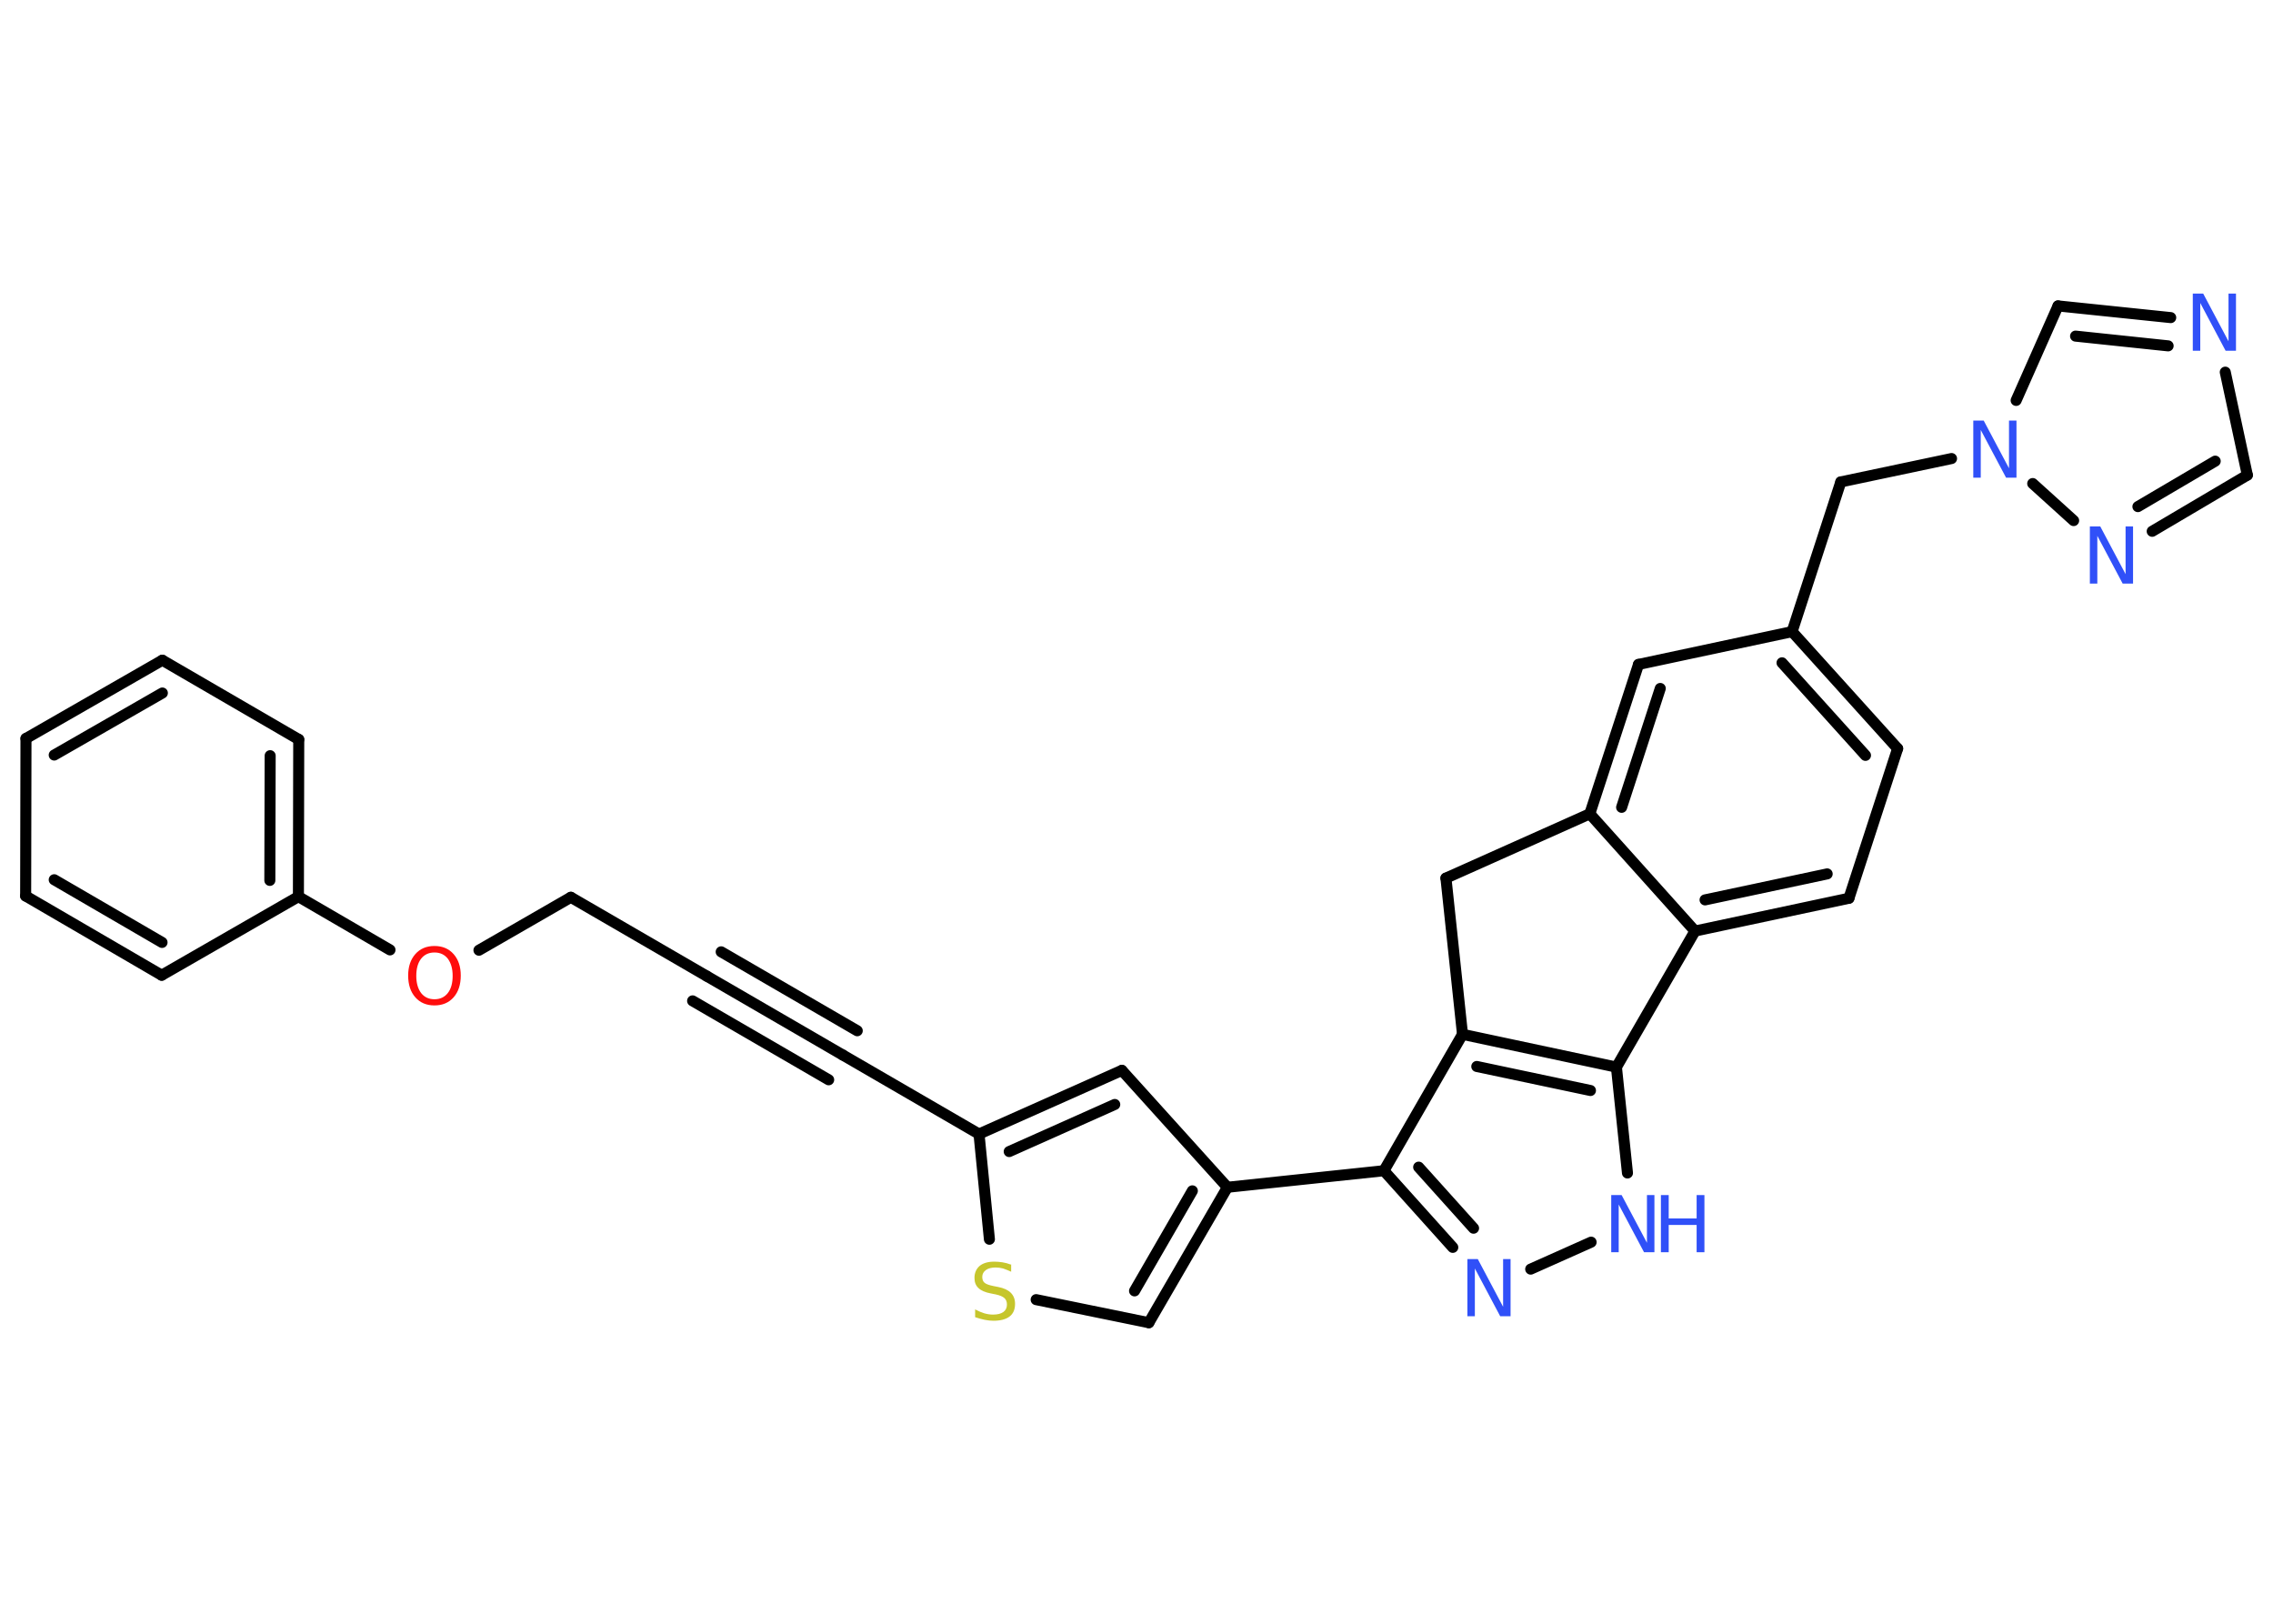 <?xml version='1.0' encoding='UTF-8'?>
<!DOCTYPE svg PUBLIC "-//W3C//DTD SVG 1.1//EN" "http://www.w3.org/Graphics/SVG/1.1/DTD/svg11.dtd">
<svg version='1.2' xmlns='http://www.w3.org/2000/svg' xmlns:xlink='http://www.w3.org/1999/xlink' width='70.0mm' height='50.0mm' viewBox='0 0 70.0 50.0'>
  <desc>Generated by the Chemistry Development Kit (http://github.com/cdk)</desc>
  <g stroke-linecap='round' stroke-linejoin='round' stroke='#000000' stroke-width='.34' fill='#3050F8'>
    <rect x='.0' y='.0' width='70.0' height='50.0' fill='#FFFFFF' stroke='none'/>
    <g id='mol1' class='mol'>
      <g id='mol1bnd1' class='bond'>
        <line x1='21.77' y1='30.06' x2='25.96' y2='32.49'/>
        <line x1='22.21' y1='29.31' x2='26.4' y2='31.74'/>
        <line x1='21.33' y1='30.82' x2='25.52' y2='33.25'/>
      </g>
      <line id='mol1bnd2' class='bond' x1='25.96' y1='32.49' x2='30.15' y2='34.92'/>
      <g id='mol1bnd3' class='bond'>
        <line x1='34.55' y1='32.96' x2='30.15' y2='34.92'/>
        <line x1='34.33' y1='34.01' x2='31.08' y2='35.46'/>
      </g>
      <line id='mol1bnd4' class='bond' x1='34.55' y1='32.96' x2='37.8' y2='36.56'/>
      <line id='mol1bnd5' class='bond' x1='37.8' y1='36.56' x2='42.62' y2='36.05'/>
      <g id='mol1bnd6' class='bond'>
        <line x1='42.62' y1='36.05' x2='44.74' y2='38.41'/>
        <line x1='43.69' y1='35.94' x2='45.38' y2='37.82'/>
      </g>
      <line id='mol1bnd7' class='bond' x1='47.14' y1='39.08' x2='49.0' y2='38.25'/>
      <line id='mol1bnd8' class='bond' x1='50.12' y1='36.12' x2='49.78' y2='32.86'/>
      <g id='mol1bnd9' class='bond'>
        <line x1='49.78' y1='32.86' x2='45.04' y2='31.85'/>
        <line x1='48.98' y1='33.58' x2='45.48' y2='32.84'/>
      </g>
      <line id='mol1bnd10' class='bond' x1='42.62' y1='36.05' x2='45.04' y2='31.85'/>
      <line id='mol1bnd11' class='bond' x1='45.04' y1='31.85' x2='44.53' y2='27.04'/>
      <line id='mol1bnd12' class='bond' x1='44.53' y1='27.04' x2='48.96' y2='25.06'/>
      <g id='mol1bnd13' class='bond'>
        <line x1='50.46' y1='20.46' x2='48.96' y2='25.06'/>
        <line x1='51.13' y1='21.2' x2='49.94' y2='24.86'/>
      </g>
      <line id='mol1bnd14' class='bond' x1='50.46' y1='20.46' x2='55.19' y2='19.45'/>
      <line id='mol1bnd15' class='bond' x1='55.19' y1='19.45' x2='56.69' y2='14.84'/>
      <line id='mol1bnd16' class='bond' x1='56.69' y1='14.84' x2='60.1' y2='14.12'/>
      <line id='mol1bnd17' class='bond' x1='62.09' y1='12.33' x2='63.38' y2='9.42'/>
      <g id='mol1bnd18' class='bond'>
        <line x1='66.85' y1='9.78' x2='63.38' y2='9.42'/>
        <line x1='66.77' y1='10.65' x2='63.92' y2='10.35'/>
      </g>
      <line id='mol1bnd19' class='bond' x1='68.53' y1='11.46' x2='69.21' y2='14.63'/>
      <g id='mol1bnd20' class='bond'>
        <line x1='66.28' y1='16.36' x2='69.21' y2='14.63'/>
        <line x1='65.84' y1='15.6' x2='68.22' y2='14.2'/>
      </g>
      <line id='mol1bnd21' class='bond' x1='62.6' y1='14.89' x2='63.86' y2='16.03'/>
      <g id='mol1bnd22' class='bond'>
        <line x1='58.44' y1='23.05' x2='55.19' y2='19.45'/>
        <line x1='57.45' y1='23.26' x2='54.88' y2='20.41'/>
      </g>
      <line id='mol1bnd23' class='bond' x1='58.44' y1='23.05' x2='56.94' y2='27.66'/>
      <g id='mol1bnd24' class='bond'>
        <line x1='52.2' y1='28.67' x2='56.94' y2='27.66'/>
        <line x1='52.51' y1='27.71' x2='56.27' y2='26.91'/>
      </g>
      <line id='mol1bnd25' class='bond' x1='48.96' y1='25.06' x2='52.2' y2='28.67'/>
      <line id='mol1bnd26' class='bond' x1='49.78' y1='32.86' x2='52.2' y2='28.67'/>
      <g id='mol1bnd27' class='bond'>
        <line x1='35.38' y1='40.73' x2='37.8' y2='36.56'/>
        <line x1='34.94' y1='39.75' x2='36.72' y2='36.67'/>
      </g>
      <line id='mol1bnd28' class='bond' x1='35.38' y1='40.73' x2='31.91' y2='40.02'/>
      <line id='mol1bnd29' class='bond' x1='30.15' y1='34.92' x2='30.47' y2='38.16'/>
      <line id='mol1bnd30' class='bond' x1='21.77' y1='30.06' x2='17.58' y2='27.63'/>
      <line id='mol1bnd31' class='bond' x1='17.58' y1='27.63' x2='14.75' y2='29.26'/>
      <line id='mol1bnd32' class='bond' x1='12.01' y1='29.25' x2='9.19' y2='27.61'/>
      <g id='mol1bnd33' class='bond'>
        <line x1='9.19' y1='27.61' x2='9.2' y2='22.77'/>
        <line x1='8.31' y1='27.11' x2='8.32' y2='23.27'/>
      </g>
      <line id='mol1bnd34' class='bond' x1='9.2' y1='22.77' x2='5.0' y2='20.33'/>
      <g id='mol1bnd35' class='bond'>
        <line x1='5.0' y1='20.33' x2='.8' y2='22.74'/>
        <line x1='5.0' y1='21.34' x2='1.67' y2='23.25'/>
      </g>
      <line id='mol1bnd36' class='bond' x1='.8' y1='22.74' x2='.79' y2='27.59'/>
      <g id='mol1bnd37' class='bond'>
        <line x1='.79' y1='27.59' x2='4.98' y2='30.03'/>
        <line x1='1.67' y1='27.09' x2='4.99' y2='29.02'/>
      </g>
      <line id='mol1bnd38' class='bond' x1='9.19' y1='27.61' x2='4.98' y2='30.03'/>
      <path id='mol1atm7' class='atom' d='M45.19 38.77h.32l.78 1.47v-1.47h.23v1.76h-.32l-.78 -1.47v1.47h-.23v-1.76z' stroke='none'/>
      <g id='mol1atm8' class='atom'>
        <path d='M49.62 36.8h.32l.78 1.47v-1.47h.23v1.76h-.32l-.78 -1.47v1.47h-.23v-1.76z' stroke='none'/>
        <path d='M51.15 36.8h.24v.72h.86v-.72h.24v1.76h-.24v-.84h-.86v.84h-.24v-1.76z' stroke='none'/>
      </g>
      <path id='mol1atm16' class='atom' d='M60.77 12.95h.32l.78 1.47v-1.47h.23v1.76h-.32l-.78 -1.47v1.47h-.23v-1.76z' stroke='none'/>
      <path id='mol1atm18' class='atom' d='M67.53 9.04h.32l.78 1.47v-1.47h.23v1.76h-.32l-.78 -1.47v1.47h-.23v-1.76z' stroke='none'/>
      <path id='mol1atm20' class='atom' d='M64.36 16.21h.32l.78 1.47v-1.47h.23v1.76h-.32l-.78 -1.47v1.47h-.23v-1.76z' stroke='none'/>
      <path id='mol1atm25' class='atom' d='M31.14 38.93v.23q-.13 -.06 -.25 -.1q-.12 -.03 -.23 -.03q-.19 .0 -.3 .08q-.11 .08 -.11 .21q.0 .12 .07 .18q.07 .06 .27 .1l.15 .03q.26 .05 .39 .18q.13 .13 .13 .34q.0 .26 -.17 .39q-.17 .13 -.5 .13q-.12 .0 -.27 -.03q-.14 -.03 -.29 -.08v-.24q.15 .08 .28 .12q.14 .04 .27 .04q.21 .0 .32 -.08q.11 -.08 .11 -.23q.0 -.13 -.08 -.2q-.08 -.07 -.26 -.11l-.15 -.03q-.27 -.05 -.39 -.17q-.12 -.11 -.12 -.31q.0 -.23 .16 -.37q.16 -.13 .45 -.13q.12 .0 .25 .02q.13 .02 .26 .07z' stroke='none' fill='#C6C62C'/>
      <path id='mol1atm27' class='atom' d='M13.38 29.33q-.26 .0 -.41 .19q-.15 .19 -.15 .53q.0 .33 .15 .53q.15 .19 .41 .19q.26 .0 .41 -.19q.15 -.19 .15 -.53q.0 -.33 -.15 -.53q-.15 -.19 -.41 -.19zM13.38 29.13q.37 .0 .59 .25q.22 .25 .22 .66q.0 .42 -.22 .67q-.22 .25 -.59 .25q-.37 .0 -.59 -.25q-.22 -.25 -.22 -.67q.0 -.41 .22 -.66q.22 -.25 .59 -.25z' stroke='none' fill='#FF0D0D'/>
    </g>
  </g>
</svg>
